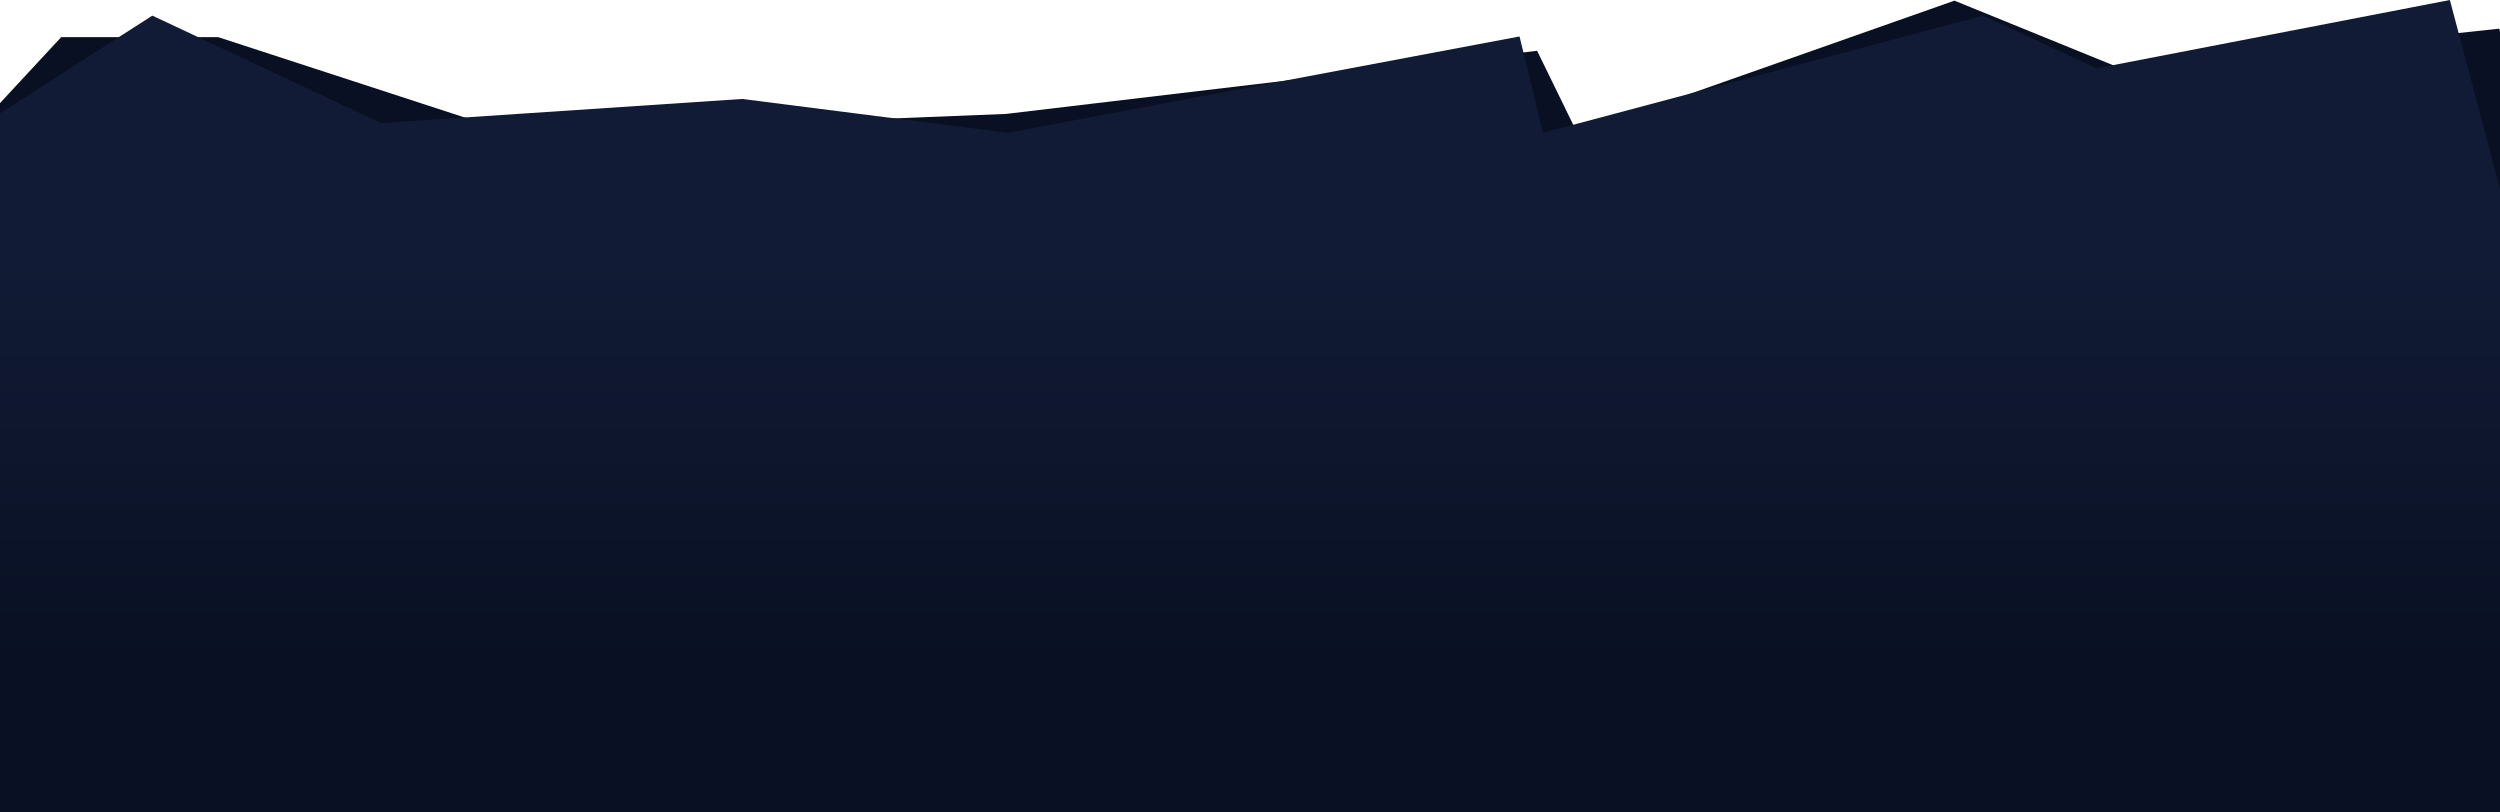 <svg width="1920" height="624" viewBox="0 0 1920 624" fill="none" xmlns="http://www.w3.org/2000/svg">
<path d="M47 28.5L-48.5 131.5L-79 631.5L2045 665L1919.5 22L1630 53L1501 0.5L1211.5 102.5L1180.5 39L772.5 87.5L394.5 102.5L167.5 28.5H47Z" fill="#091023"/>
<path d="M117 12L-68.5 131L-99 541H2025L1881.5 0L1610 52.5L1523 12L1185 102L1167 28L774 102L570 76L292.5 94.5L117 12Z" fill="url(#paint0_linear_683_1200)"/>
<defs>
<linearGradient id="paint0_linear_683_1200" x1="1163" y1="202.5" x2="1163" y2="513.5" gradientUnits="userSpaceOnUse">
<stop stop-color="#111B35"/>
<stop offset="1" stop-color="#091023"/>
</linearGradient>
</defs>
</svg>
